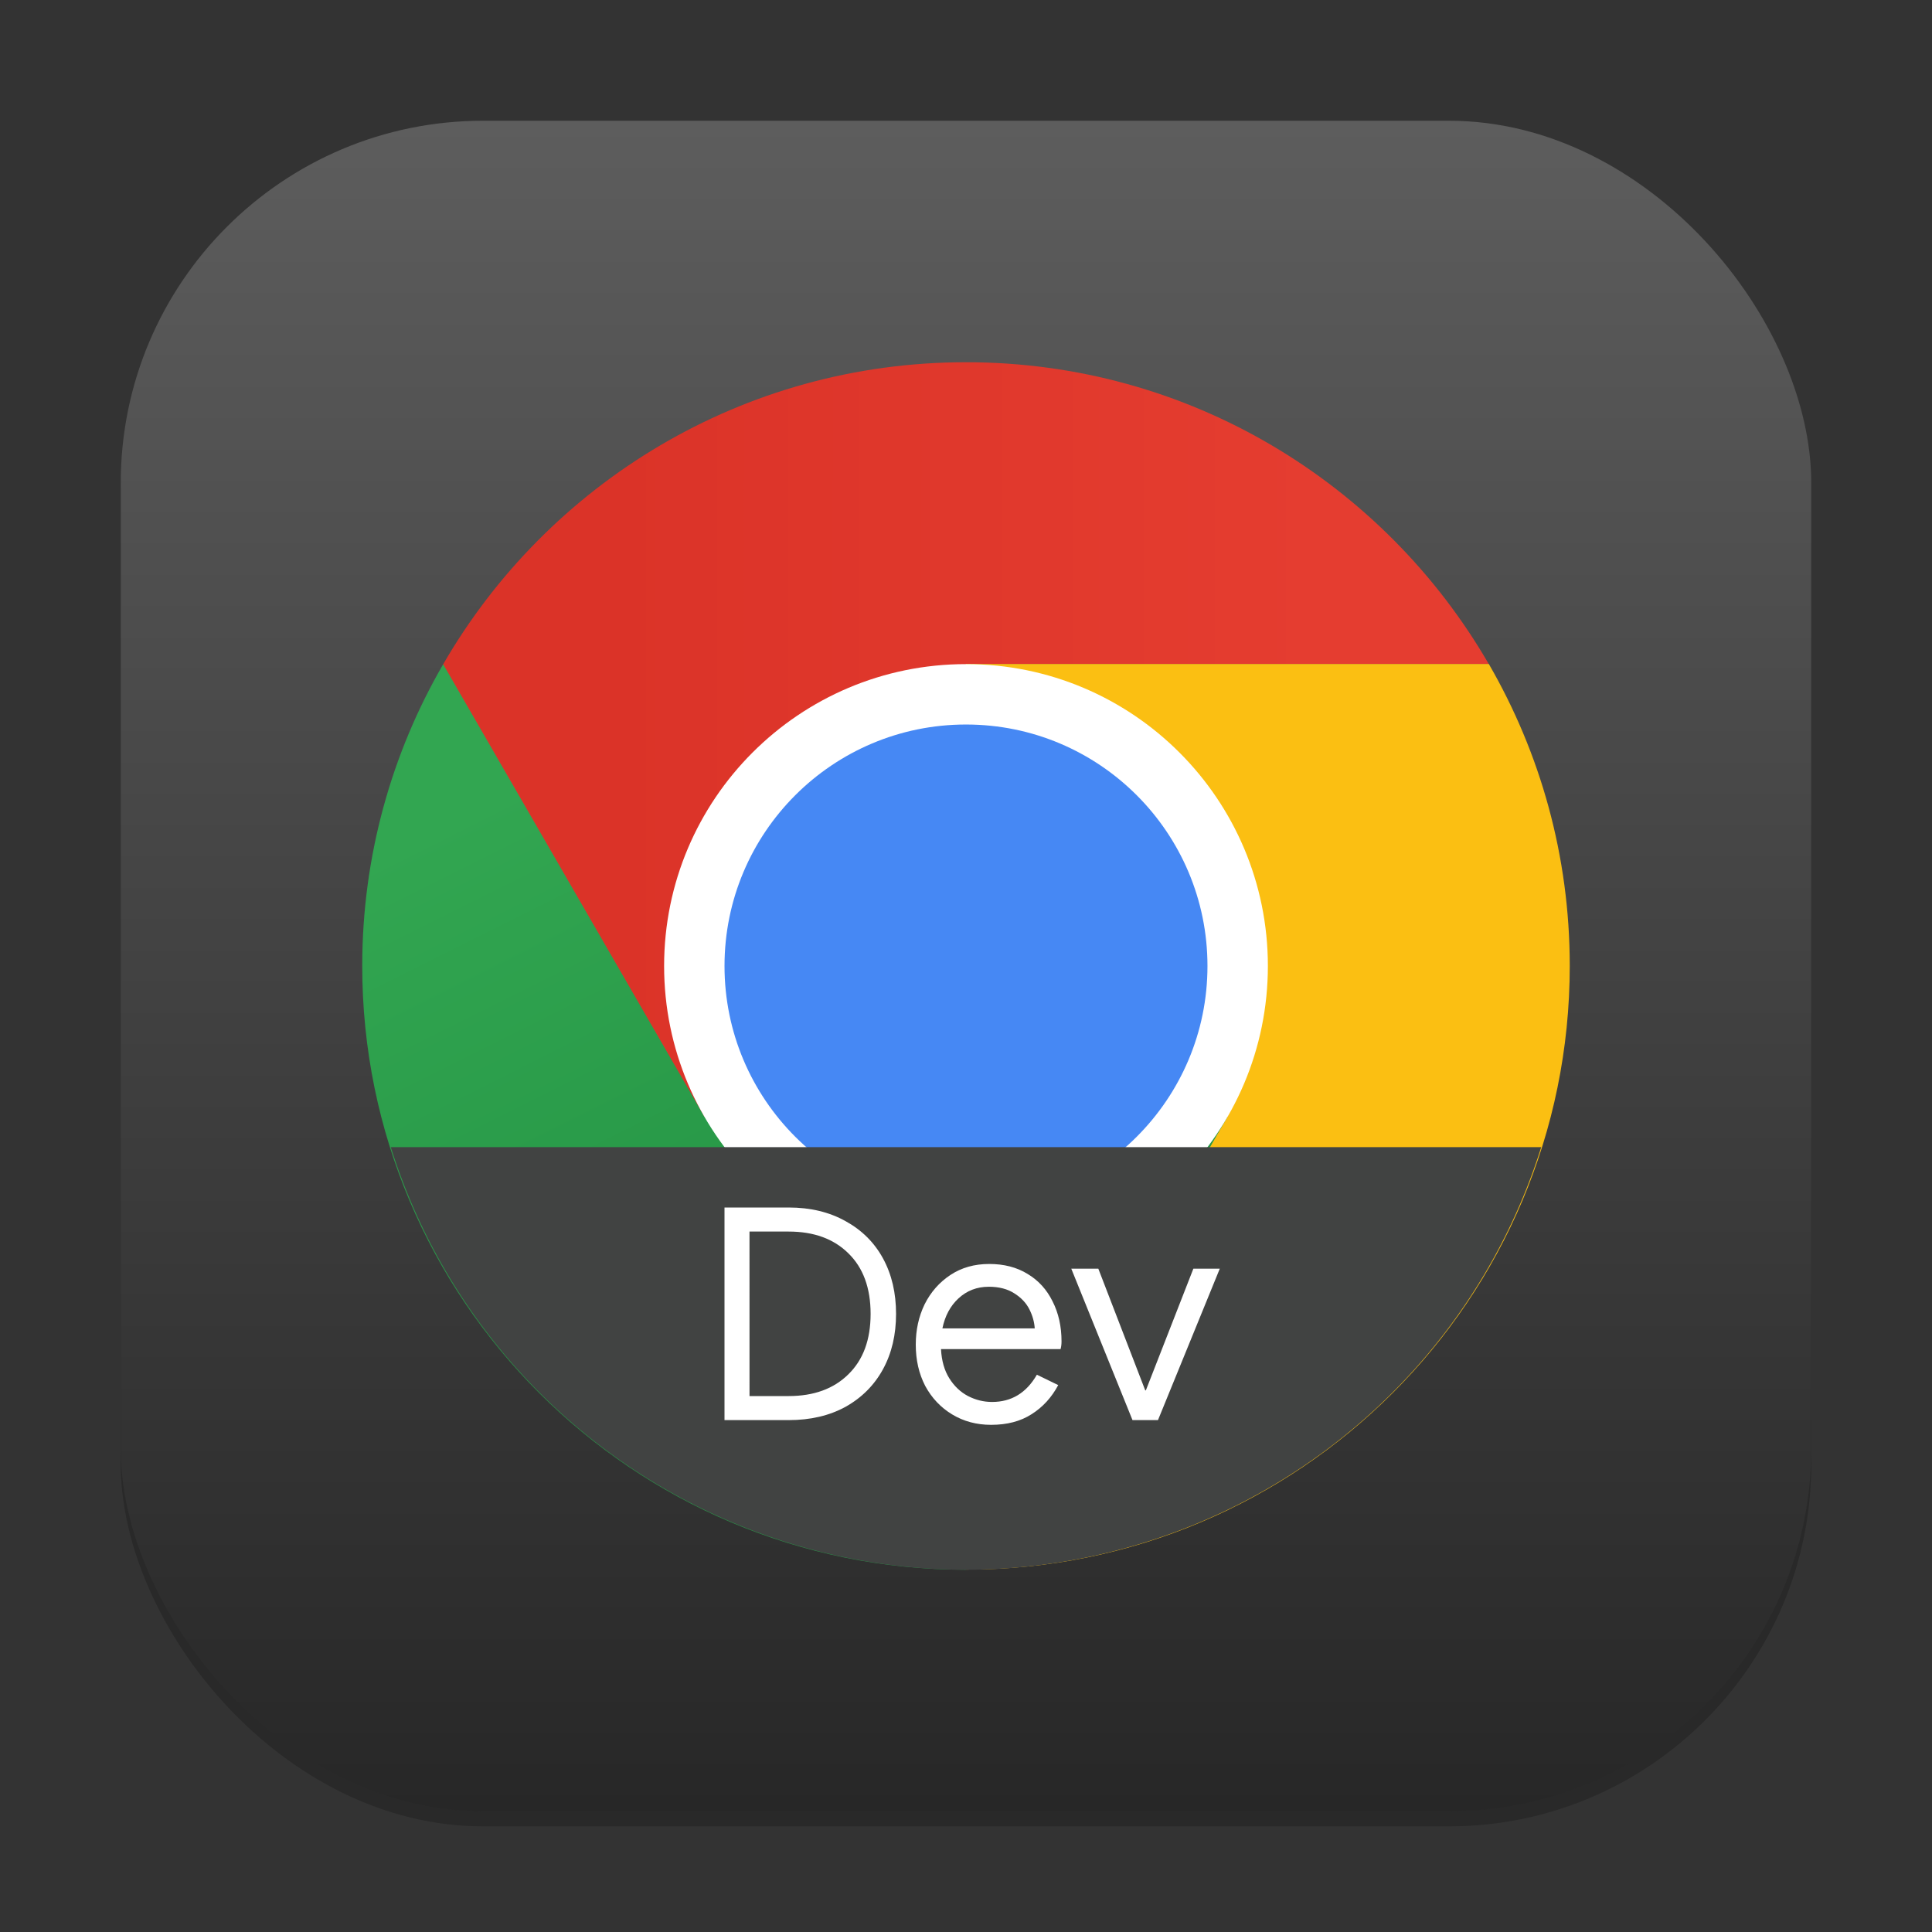 <?xml version="1.0" encoding="UTF-8" standalone="no"?>
<!-- Created with Inkscape (http://www.inkscape.org/) -->

<svg
   width="128"
   height="128"
   viewBox="0 0 128 128"
   version="1.1"
   id="svg1"
   inkscape:version="1.4.2 (ebf0e940d0, 2025-05-08)"
   sodipodi:docname="google-chrome-dev.svg"
   xmlns:inkscape="http://www.inkscape.org/namespaces/inkscape"
   xmlns:sodipodi="http://sodipodi.sourceforge.net/DTD/sodipodi-0.dtd"
   xmlns:xlink="http://www.w3.org/1999/xlink"
   xmlns="http://www.w3.org/2000/svg"
   xmlns:svg="http://www.w3.org/2000/svg">
  <rect x="0" y="0" width="128" height="128" fill="#333333" stroke="none"/>
  <sodipodi:namedview
     id="namedview1"
     pagecolor="#ffffff"
     bordercolor="#000000"
     borderopacity="0.25"
     inkscape:showpageshadow="2"
     inkscape:pageopacity="0.0"
     inkscape:pagecheckerboard="0"
     inkscape:deskcolor="#d1d1d1"
     inkscape:document-units="px"
     inkscape:zoom="6.2109375"
     inkscape:cx="64"
     inkscape:cy="64"
     inkscape:window-width="1920"
     inkscape:window-height="1010"
     inkscape:window-x="0"
     inkscape:window-y="0"
     inkscape:window-maximized="1"
     inkscape:current-layer="svg1"
     showguides="true" />
  <defs
     id="defs1">
    <linearGradient
       inkscape:collect="always"
       xlink:href="#linearGradient12495"
       id="linearGradient12497"
       x1="3.704"
       y1="5.159"
       x2="8.996"
       y2="5.159"
       gradientUnits="userSpaceOnUse" />
    <linearGradient
       inkscape:collect="always"
       id="linearGradient12495">
      <stop
         style="stop-color:#db3328;stop-opacity:1;"
         offset="0"
         id="stop12491" />
      <stop
         style="stop-color:#e53d30;stop-opacity:1"
         offset="1"
         id="stop12493" />
    </linearGradient>
    <linearGradient
       inkscape:collect="always"
       xlink:href="#linearGradient13171"
       id="linearGradient13173"
       x1="4.402"
       y1="4.299"
       x2="5.99"
       y2="7.474"
       gradientUnits="userSpaceOnUse" />
    <linearGradient
       inkscape:collect="always"
       id="linearGradient13171">
      <stop
         style="stop-color:#32a651;stop-opacity:1;"
         offset="0"
         id="stop13167" />
      <stop
         style="stop-color:#279847;stop-opacity:1"
         offset="1"
         id="stop13169" />
    </linearGradient>
    <linearGradient
       inkscape:collect="always"
       xlink:href="#4852"
       id="linearGradient4"
       x1="16"
       y1="30"
       x2="16"
       y2="2"
       gradientUnits="userSpaceOnUse"
       gradientTransform="scale(4)" />
    <linearGradient
       inkscape:collect="always"
       id="4852">
      <stop
         style="stop-color:#272727;stop-opacity:1;"
         offset="0"
         id="stop14555" />
      <stop
         style="stop-color:#5d5d5d;stop-opacity:1;"
         offset="1"
         id="stop14557" />
    </linearGradient>
  </defs>
  <rect
     style="opacity:0.2;fill:#000000;stroke-width:7"
     id="rect1"
     width="112"
     height="112"
     x="8"
     y="9"
     ry="24" />
  <rect
     style="fill:url(#linearGradient4);stroke-width:4"
     id="rect2"
     width="112"
     height="112"
     x="8"
     y="8"
     ry="24" />
  <g
     id="g13900"
     transform="matrix(8.893,0,0,8.893,7.529,7.529)">
    <path
       d="m 6.35,1.852 c -1.665,0 -3.117,0.905 -3.895,2.25 L 2.602,6.725 4.402,7.474 6.35,6.35 V 4.101 H 10.245 C 9.467,2.757 8.015,1.852 6.35,1.852 Z"
       style="fill:url(#linearGradient12497);fill-opacity:1;stroke-width:0.018"
       id="path1309" />
    <path
       d="m 1.852,6.35 c 0,2.484 2.014,4.498 4.498,4.498 L 8.323,9.793 8.298,7.474 6.35,6.35 4.402,7.474 2.455,4.102 C 2.072,4.763 1.852,5.531 1.852,6.35"
       style="fill:url(#linearGradient13173);fill-opacity:1;stroke-width:0.018"
       id="path1449"
       sodipodi:nodetypes="cccccccc" />
    <path
       d="m 6.35,6.35 1.948,1.124 -1.948,3.373 c 2.484,0 4.498,-2.014 4.498,-4.498 0,-0.82 -0.22,-1.587 -0.603,-2.249 H 6.35 Z"
       style="fill:#fbbf12;stroke-width:0.018"
       id="path1829" />
    <path
       d="m 8.599,6.35 c 0,1.242 -1.007,2.249 -2.249,2.249 -1.242,0 -2.249,-1.007 -2.249,-2.249 0,-1.242 1.007,-2.249 2.249,-2.249 1.242,0 2.249,1.007 2.249,2.249"
       style="fill:#ffffff;stroke-width:0.018"
       id="path2229" />
    <path
       d="m 8.149,6.35 c 0,0.994 -0.806,1.799 -1.799,1.799 -0.994,0 -1.799,-0.806 -1.799,-1.799 0,-0.994 0.806,-1.799 1.799,-1.799 0.994,0 1.799,0.806 1.799,1.799"
       style="fill:#4688f4;fill-opacity:1;stroke-width:0.017"
       id="path2029" />
  </g>
  <path
     id="path520"
     style="fill:#414342;fill-opacity:1;stroke-width:4;stroke-linecap:round;stroke-linejoin:round"
     d="M 25.891,76 A 40,40 0 0 0 64,104 40,40 0 0 0 102.11,76 Z" />
  <path
     id="path3706"
     style="font-size:4px;font-family:'Google Sans';-inkscape-font-specification:'Google Sans';text-align:center;text-anchor:middle;fill:#ffffff;stroke-width:4.918;stroke-linecap:round;stroke-linejoin:round"
     d="m 48,80 v 14.086 h 4.25 c 1.443,0 2.698,-0.293 3.773,-0.883 1.075,-0.603 1.907,-1.438 2.484,-2.5 0.577,-1.062 0.859,-2.279 0.859,-3.656 0,-1.377 -0.282,-2.602 -0.859,-3.664 -0.577,-1.062 -1.409,-1.886 -2.484,-2.477 -1.075,-0.603 -2.331,-0.906 -3.773,-0.906 z m 1.656,1.594 h 2.594 c 1.666,-4e-6 2.983,0.48 3.953,1.437 0.984,0.957 1.477,2.298 1.477,4.016 0,1.718 -0.493,3.05 -1.477,4.008 -0.97,0.957 -2.288,1.438 -3.953,1.438 H 49.657 Z m 15.875,2.148 c -0.97,0 -1.828,0.241 -2.562,0.727 -0.734,0.485 -1.304,1.132 -1.711,1.945 -0.393,0.813 -0.586,1.701 -0.586,2.672 0,1.01 0.205,1.921 0.625,2.734 0.433,0.8 1.028,1.432 1.789,1.891 0.761,0.459 1.621,0.688 2.578,0.688 1.049,0 1.945,-0.231 2.68,-0.703 0.748,-0.472 1.333,-1.117 1.766,-1.93 l -1.414,-0.688 c -0.695,1.207 -1.684,1.805 -2.969,1.805 -0.551,0 -1.082,-0.128 -1.594,-0.391 -0.498,-0.262 -0.914,-0.655 -1.242,-1.18 -0.328,-0.525 -0.508,-1.169 -0.547,-1.93 h 7.922 c 0.039,-0.144 0.063,-0.311 0.063,-0.508 0,-0.997 -0.2,-1.882 -0.594,-2.656 -0.38,-0.774 -0.927,-1.38 -1.648,-1.813 -0.721,-0.446 -1.571,-0.664 -2.555,-0.664 z m 5.445,0.313 4.055,10.031 h 1.688 l 4.094,-10.031 h -1.75 l -3.148,8.062 h -0.039 l -3.109,-8.063 z m -5.469,1.195 c 0.682,0 1.249,0.149 1.695,0.438 0.459,0.289 0.79,0.643 1,1.062 0.21,0.42 0.325,0.838 0.352,1.258 h -6.117 c 0.17,-0.826 0.525,-1.486 1.062,-1.984 0.551,-0.511 1.221,-0.773 2.008,-0.773 z" />
</svg>
